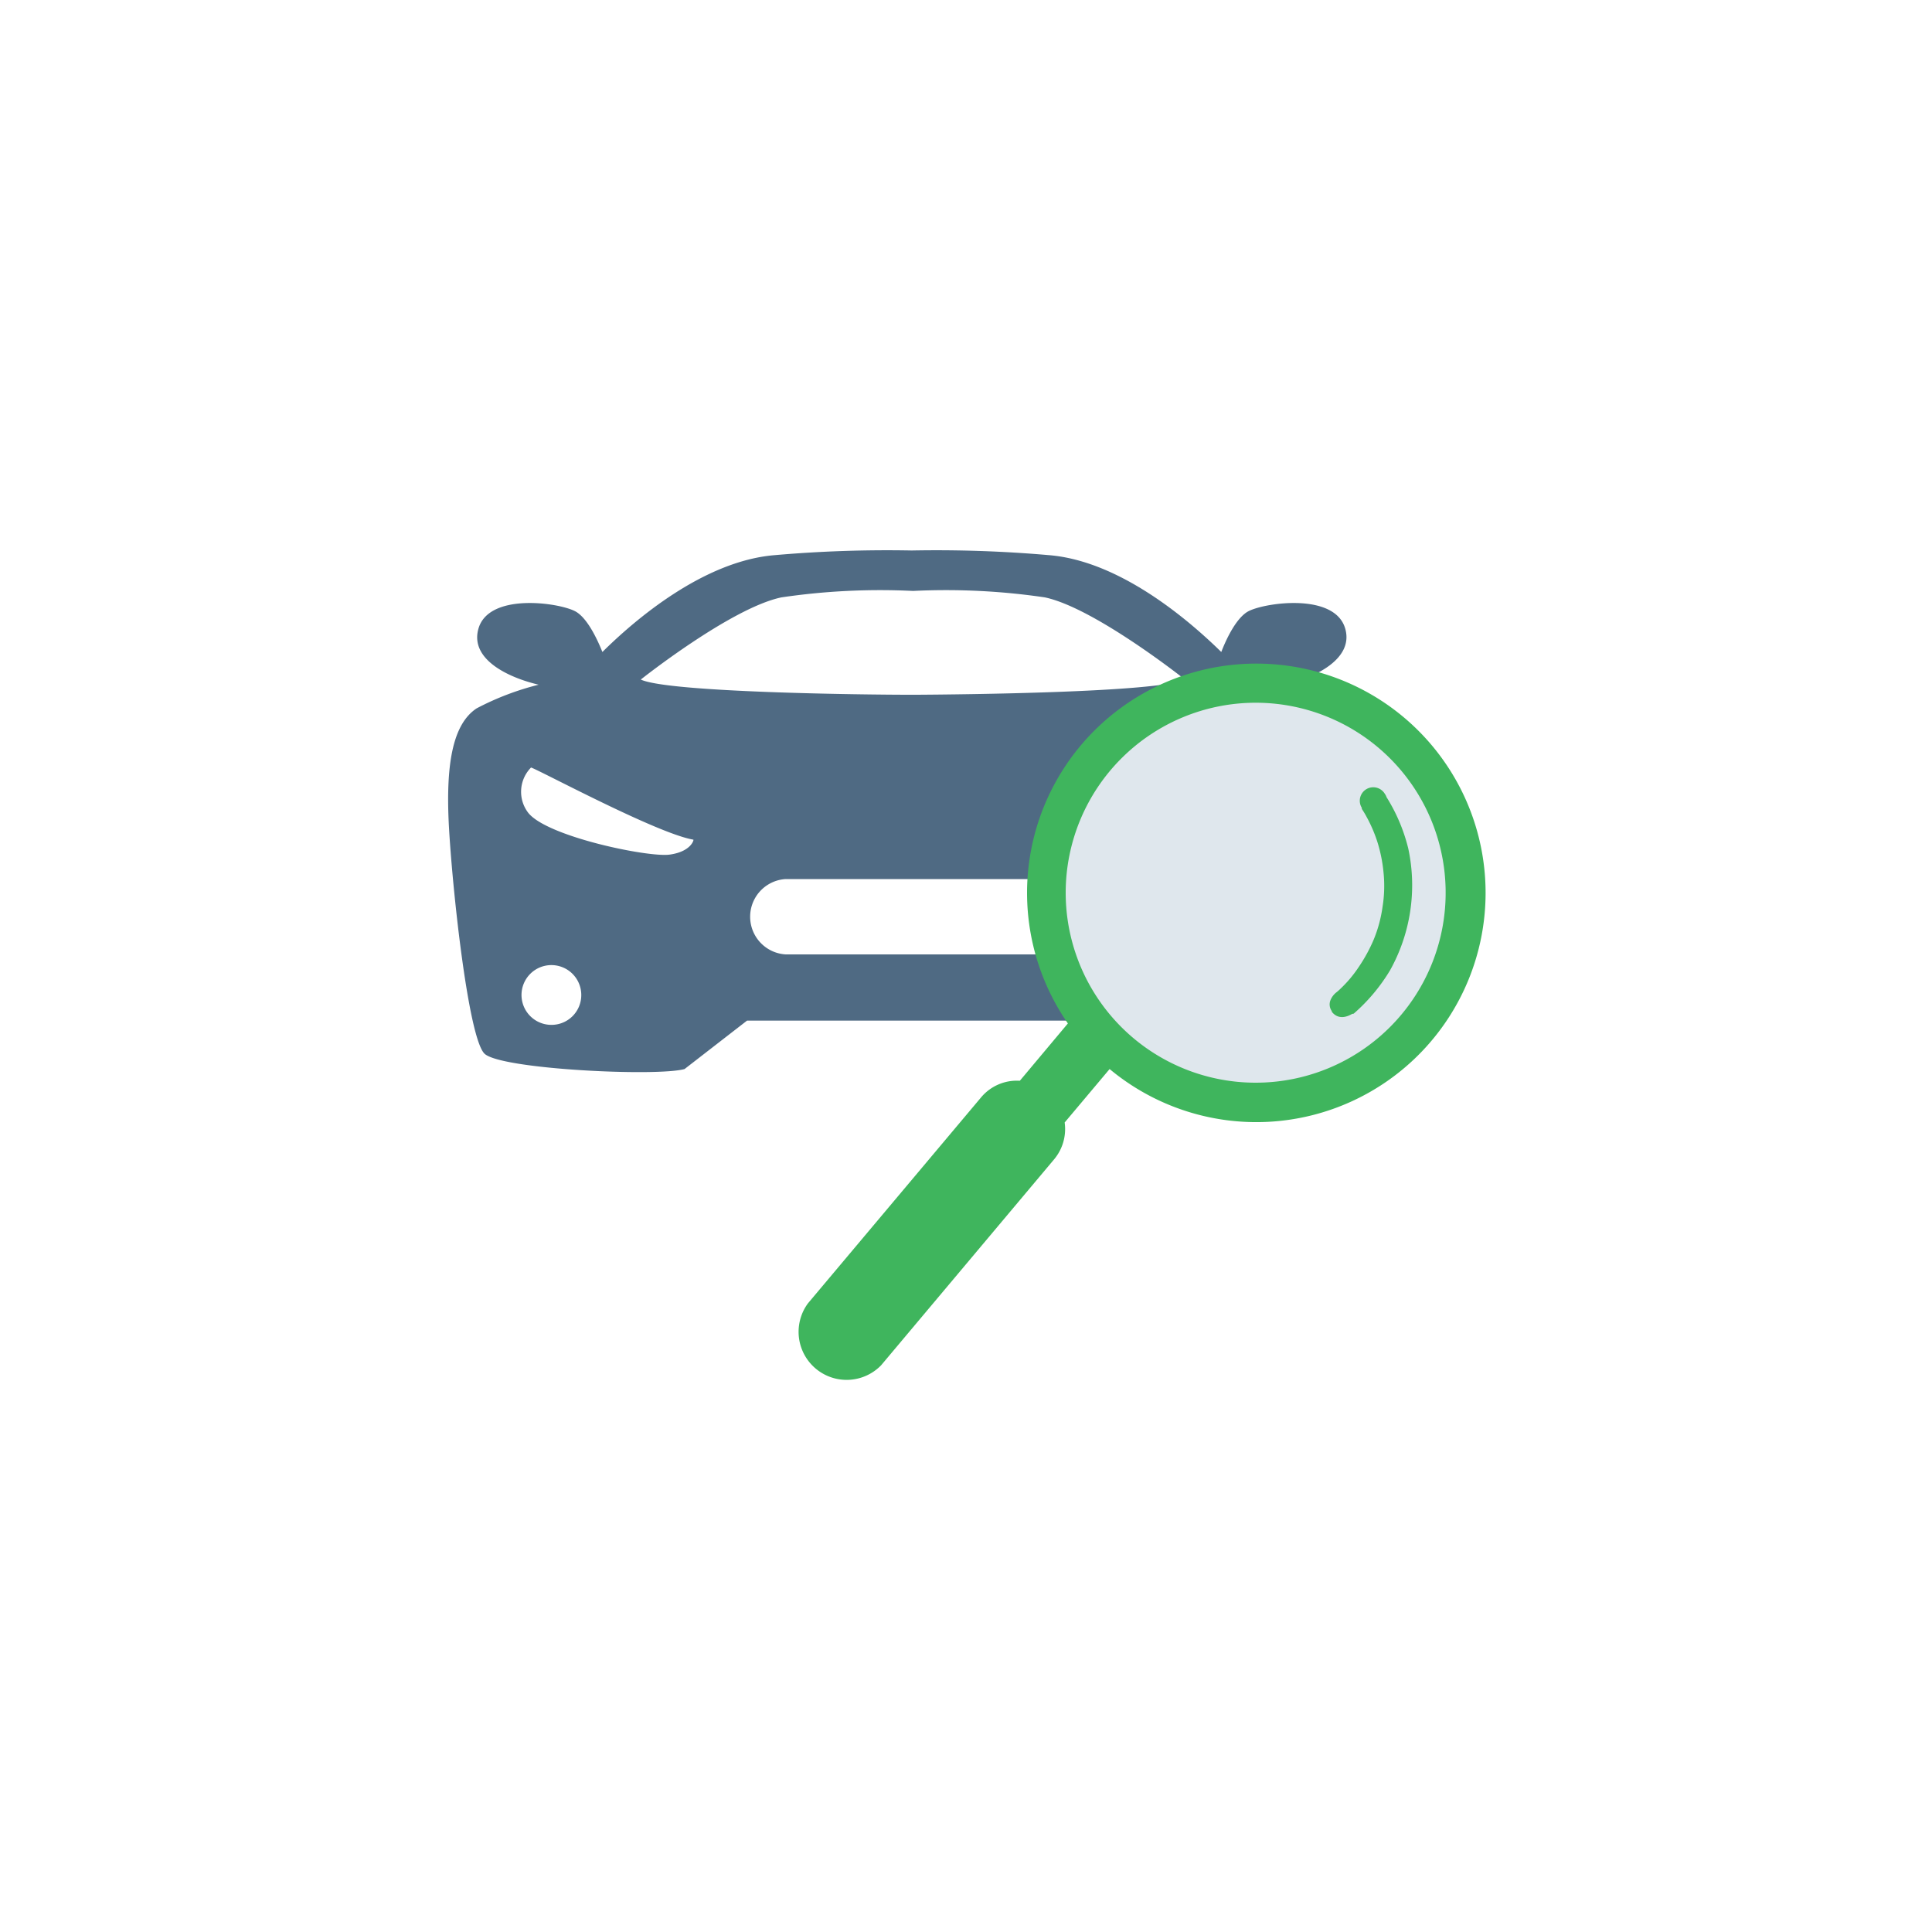 <svg id="Layer_1" data-name="Layer 1" xmlns="http://www.w3.org/2000/svg" viewBox="0 0 150 150"><defs><style>.cls-1{fill:#4f6a83;}.cls-2{fill:#dfe7ed;}.cls-3{fill:#3fb55d;}</style></defs><path class="cls-1" d="M104.61,55a21.81,21.81,0,0,0-4.85-1.84c2.38-.56,5.3-2,4.7-4.29-.74-2.87-6.19-2.1-7.52-1.42-.89.46-1.67,2-2.12,3.17-2.55-2.5-7.89-7.08-13.4-7.52a100.3,100.3,0,0,0-10.63-.36,100.13,100.13,0,0,0-10.62.36c-5.52.44-10.86,5-13.4,7.52-.45-1.12-1.23-2.71-2.13-3.17-1.32-.68-6.77-1.45-7.51,1.42-.61,2.33,2.31,3.73,4.69,4.29A21.51,21.51,0,0,0,37,55c-1.83,1.22-2.44,4.27-2.13,9.45s1.52,16.13,2.74,17.35S51,83.6,53.15,83L58,79.24H83.55L88.44,83c2.13.61,14.33,0,15.56-1.18s2.44-12.16,2.74-17.35S106.44,56.23,104.61,55ZM42.81,79.57a2.32,2.32,0,1,1,2.32-2.31A2.31,2.31,0,0,1,42.81,79.57ZM52,66.35c-1.64.24-9.57-1.4-11-3.26a2.68,2.68,0,0,1,.23-3.5c.7.23,9.8,5.13,12.6,5.6C53.89,65.19,53.66,66.12,52,66.35ZM80.6,74.1H61a2.93,2.93,0,0,1,0-5.85H80.6a2.93,2.93,0,0,1,0,5.85ZM71.22,53.94h-.65c-3.33,0-18.68-.17-20.82-1.18,0,0,7-5.56,10.92-6.38a52.54,52.54,0,0,1,10.22-.5,52.61,52.61,0,0,1,10.23.5C85,47.2,92,52.76,92,52.76,89.9,53.77,74.55,53.92,71.22,53.94ZM89.56,66.35c-1.63-.23-1.87-1.16-1.87-1.16,2.8-.47,11.9-5.37,12.6-5.6a2.68,2.68,0,0,1,.24,3.5C99.13,65,91.19,66.59,89.56,66.35Zm9.22,13.22a2.32,2.32,0,1,1,2.31-2.31A2.31,2.31,0,0,1,98.78,79.57Z"/><circle class="cls-2" cx="97.36" cy="68.95" r="15.51"/><path class="cls-3" d="M68.41,106,81.85,90a3.66,3.66,0,0,0,.81-2.85L86.15,83a17.8,17.8,0,1,0-3.24-3.54l0,0-3.73,4.45a3.62,3.62,0,0,0-3,1.28l-13.45,16A3.73,3.73,0,0,0,68.41,106ZM97.48,54.56A14.75,14.75,0,1,1,82.74,69.31,14.76,14.76,0,0,1,97.48,54.56Z"/><path class="cls-3" d="M105.1,78.7l0,0a14,14,0,0,0,2.82-3.36,13.57,13.57,0,0,0,1.42-9.45,13.57,13.57,0,0,0-1.69-4,1,1,0,0,0-.14-.27,1,1,0,0,0-1.78,1.1l0,.08c.13.2.25.39.36.6a11.05,11.05,0,0,1,.86,2,11.57,11.57,0,0,1,.47,2.37,10.23,10.23,0,0,1-.08,2.64,10.44,10.44,0,0,1-.69,2.55,12.41,12.41,0,0,1-1.16,2.12,9.6,9.6,0,0,1-1.4,1.67,3.65,3.65,0,0,1-.3.27,1.47,1.47,0,0,0-.52.71.89.89,0,0,0,.13.77l0,.05c.21.28.7.68,1.58.17Zm-1.39-.38Z"/></svg>